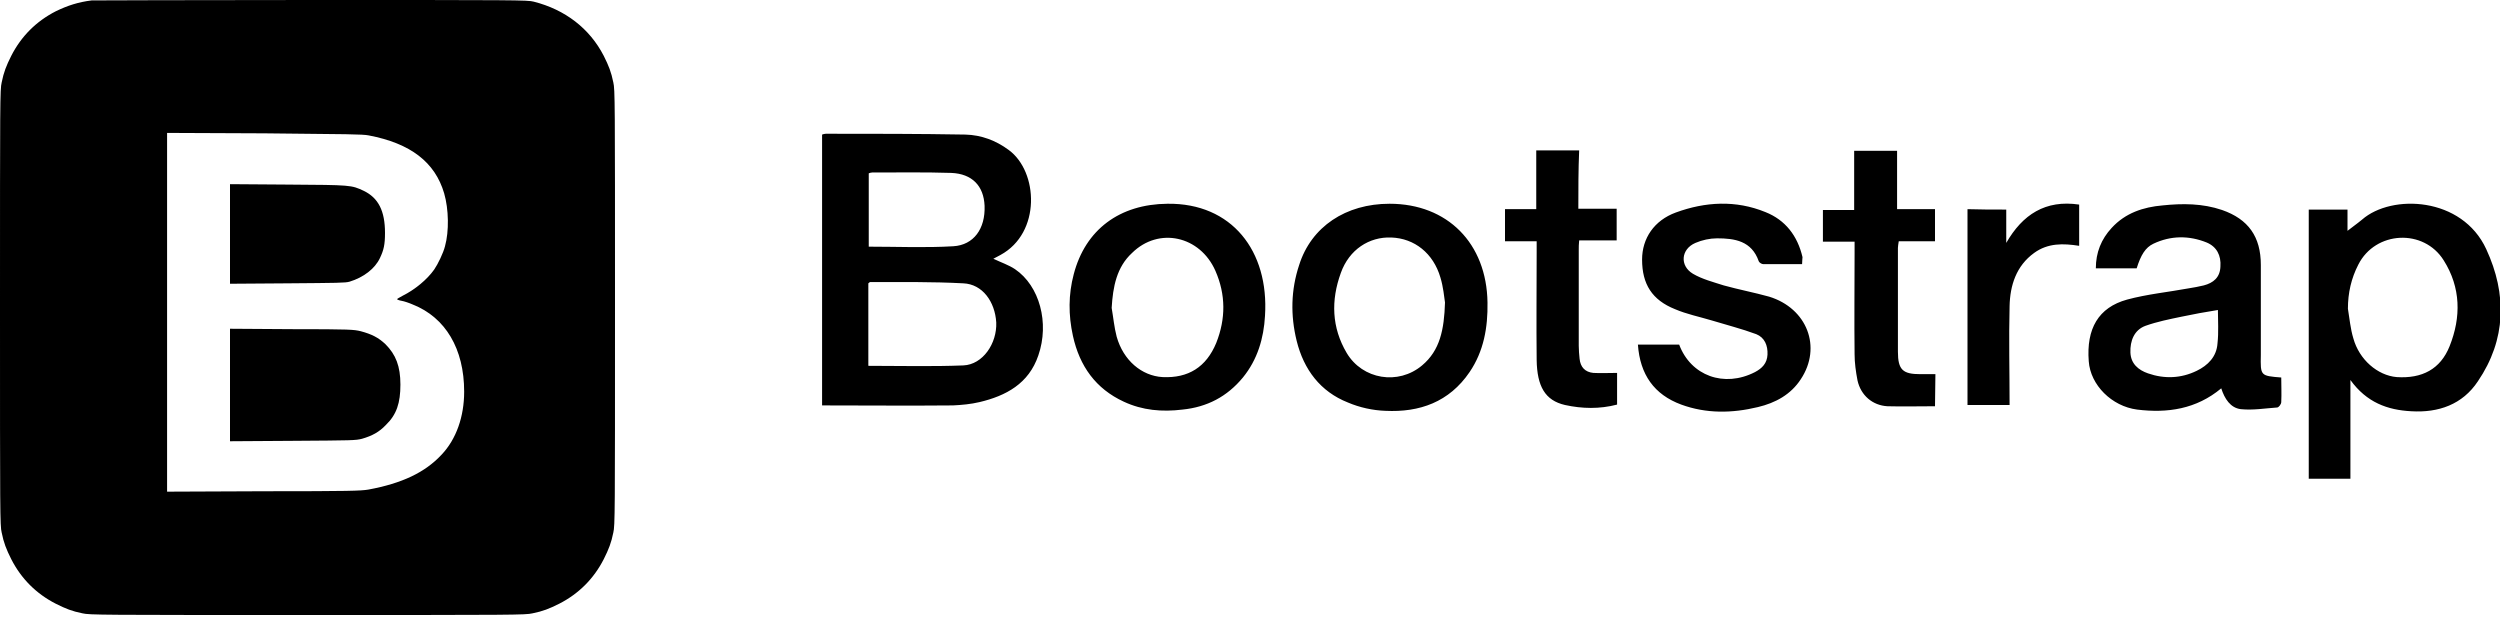 <svg viewBox="0 0 512 127"
    fill="currentColor"
    xmlns="http://www.w3.org/2000/svg">
    <!-- fill="#563D7C" -->
    <path d="M18.773 0.085C16.043 0.427 13.909 1.109 11.435 2.304C7.424 4.352 4.352 7.424 2.304 11.435C1.28 13.483 0.768 14.763 0.341 16.896C-3.30607e-07 18.347 0 20.565 0 62.976C0 105.387 -3.30607e-07 107.605 0.341 109.056C0.768 111.189 1.28 112.469 2.304 114.517C4.352 118.528 7.424 121.6 11.435 123.648C13.483 124.672 14.763 125.184 16.896 125.611C18.347 125.952 20.565 125.952 62.976 125.952C105.387 125.952 107.605 125.952 109.056 125.611C111.189 125.184 112.469 124.672 114.517 123.648C118.528 121.6 121.6 118.528 123.648 114.517C124.672 112.469 125.184 111.189 125.611 109.056C125.952 107.605 125.952 105.387 125.952 62.976C125.952 20.565 125.952 18.347 125.611 16.896C125.184 14.763 124.672 13.483 123.648 11.435C120.747 5.803 115.712 1.963 109.312 0.341C108.032 -5.21342e-06 105.728 0 63.659 0C39.253 0 19.115 0.085 18.773 0.085ZM75.52 27.733C84.053 29.355 89.088 33.195 90.965 39.595C91.904 42.837 91.989 47.36 91.136 50.432C90.795 51.797 89.685 54.101 88.917 55.211C87.467 57.259 84.992 59.307 82.432 60.587C81.835 60.928 81.323 61.184 81.323 61.269C81.323 61.355 81.749 61.525 82.261 61.611C82.773 61.696 83.797 62.037 84.565 62.379C91.221 65.024 95.061 71.424 95.061 80.213C95.061 85.333 93.44 89.941 90.453 93.099C87.04 96.768 82.347 98.987 75.435 100.267C73.899 100.523 71.68 100.608 54.016 100.608L34.219 100.693V27.221L54.187 27.307C71.339 27.477 74.24 27.477 75.52 27.733ZM47.104 47.957V58.112L58.88 58.027C69.205 57.941 70.741 57.941 71.595 57.685C74.411 56.832 76.8 55.04 77.824 52.821C78.592 51.2 78.848 50.091 78.848 47.701C78.848 43.179 77.483 40.533 74.496 39.083C71.936 37.888 71.936 37.888 58.965 37.803L47.104 37.717V47.957ZM47.104 78.848V90.368L59.904 90.283C72.448 90.197 72.789 90.197 74.155 89.856C76.203 89.259 77.653 88.491 79.019 87.04C81.237 84.907 82.005 82.517 82.005 78.763C82.005 75.008 81.067 72.619 78.933 70.485C77.483 69.12 76.117 68.437 73.899 67.84C72.448 67.499 72.021 67.413 59.733 67.413L47.104 67.328V78.848Z" />
    <!-- fill="#563D7C" -->
    <path d="M168.363 27.562C168.619 27.477 168.875 27.392 169.131 27.392C178.688 27.392 188.16 27.392 197.717 27.562C200.96 27.648 203.947 28.757 206.592 30.72C212.651 35.157 213.248 47.701 204.885 52.224C204.459 52.48 204.032 52.651 203.435 52.992C205.056 53.76 206.592 54.272 207.872 55.125C212.907 58.538 214.955 66.133 212.651 72.789C210.688 78.592 205.995 81.067 200.619 82.347C198.827 82.773 196.949 82.944 195.157 83.029C186.283 83.115 177.323 83.029 168.363 83.029C168.363 64.597 168.363 46.08 168.363 27.562ZM177.835 74.922C184.491 74.922 190.891 75.093 197.291 74.837C201.301 74.666 204.203 70.314 204.032 66.048C203.776 61.781 201.216 58.197 197.291 58.026C190.891 57.685 184.576 57.77 178.176 57.77C178.091 57.77 178.005 57.941 177.835 58.026V74.922ZM177.92 50.517C183.808 50.517 189.525 50.773 195.243 50.432C199.424 50.176 201.813 46.848 201.643 42.154C201.472 38.059 199.083 35.584 194.816 35.413C189.44 35.242 184.064 35.328 178.603 35.328C178.347 35.328 178.176 35.413 177.92 35.498V50.517ZM472.832 42.922H480.768V47.275C481.621 46.592 482.731 45.824 483.755 44.971C489.813 39.68 504.235 40.277 509.184 51.029C513.451 60.245 513.28 69.546 507.477 78.08C504.32 82.859 499.371 84.565 493.824 84.224C488.96 83.968 484.693 82.432 481.365 77.824V98.048H472.832C472.832 79.616 472.832 61.269 472.832 42.922ZM480.853 63.232C481.195 65.28 481.365 67.328 481.963 69.29C483.157 73.642 486.912 76.885 490.837 77.227C496.043 77.568 499.797 75.605 501.675 70.912C504.064 64.939 503.979 58.88 500.48 53.333C496.384 46.763 486.485 47.275 482.987 54.187C481.536 57.002 480.853 59.989 480.853 63.232ZM467.2 77.312C467.2 78.933 467.285 80.64 467.2 82.347C467.2 82.773 466.688 83.456 466.347 83.456C463.872 83.626 461.397 84.053 458.923 83.797C456.789 83.541 455.595 81.664 454.912 79.531C449.792 83.797 443.904 84.65 437.675 83.882C432.469 83.2 428.117 78.848 427.776 73.984C427.264 67.328 429.739 62.976 435.627 61.355C439.723 60.245 444.075 59.819 448.256 59.05C449.28 58.88 450.304 58.709 451.328 58.453C453.291 57.941 454.656 56.832 454.741 54.613C454.912 52.309 453.973 50.517 451.925 49.664C448.341 48.213 444.587 48.213 441.003 49.92C439.381 50.688 438.443 52.224 437.589 54.955H429.227C429.227 51.712 430.336 48.981 432.469 46.677C435.285 43.605 438.955 42.41 442.88 42.069C446.976 41.642 451.072 41.642 455.083 43.008C460.459 44.885 463.019 48.469 463.019 54.272C463.019 60.416 463.019 66.56 463.019 72.704C462.933 76.971 462.933 76.971 467.2 77.312ZM454.229 63.488C451.584 63.914 449.195 64.341 446.805 64.853C444.331 65.365 441.771 65.877 439.381 66.731C437.077 67.584 436.224 69.802 436.309 72.192C436.395 74.496 437.931 75.776 439.893 76.459C443.307 77.653 446.72 77.483 449.877 75.947C452.181 74.837 453.973 73.045 454.144 70.314C454.4 68.01 454.229 65.707 454.229 63.488ZM239.104 41.728C252.245 41.557 259.925 51.37 259.072 64.683C258.816 69.29 257.536 73.642 254.549 77.312C251.307 81.237 247.211 83.371 242.176 83.882C237.995 84.394 233.984 84.053 230.144 82.261C224.427 79.616 221.099 75.008 219.733 68.778C218.795 64.512 218.795 60.331 219.904 56.149C222.293 47.019 229.291 41.813 239.104 41.728ZM227.669 63.061C228.011 65.024 228.181 66.987 228.693 68.949C230.059 73.813 233.813 76.971 238.08 77.227C243.371 77.483 247.04 75.178 249.088 70.229C251.051 65.28 251.051 60.331 248.917 55.467C245.76 48.298 237.312 46.421 231.851 51.797C228.693 54.699 227.925 58.709 227.669 63.061ZM284.587 41.728C296.448 41.728 304.469 49.834 304.64 61.952C304.725 67.072 303.872 71.936 300.971 76.203C296.789 82.347 290.731 84.48 283.733 84.138C281.173 84.053 278.443 83.456 276.053 82.432C270.421 80.213 267.008 75.691 265.557 69.802C264.277 64.597 264.363 59.392 266.069 54.272C268.544 46.421 275.627 41.728 284.587 41.728ZM295.936 61.952C295.765 60.843 295.595 58.794 294.997 56.832C293.547 51.883 289.707 48.81 284.928 48.64C280.405 48.469 276.309 51.114 274.603 55.893C272.555 61.525 272.725 67.072 275.797 72.277C279.04 77.739 286.379 78.933 291.243 74.837C294.912 71.765 295.765 67.499 295.936 61.952ZM369.067 54.101C366.336 54.101 363.776 54.101 361.131 54.101C360.789 54.101 360.277 53.76 360.192 53.504C358.741 49.322 355.243 48.81 351.659 48.81C350.208 48.81 348.587 49.152 347.221 49.749C344.235 51.029 343.979 54.443 346.709 56.064C348.587 57.173 350.891 57.77 353.024 58.453C356.096 59.306 359.253 59.904 362.325 60.757C370.091 63.147 373.163 71.082 368.811 77.653C366.763 80.811 363.605 82.517 360.021 83.371C354.731 84.65 349.44 84.736 344.32 82.859C338.773 80.811 335.872 76.715 335.445 70.57H343.893C346.283 76.971 353.109 79.445 359.424 76.203C360.875 75.434 361.899 74.41 361.984 72.618C362.069 70.741 361.387 69.12 359.68 68.437C356.693 67.328 353.621 66.56 350.549 65.621C347.989 64.853 345.429 64.341 343.04 63.317C338.347 61.44 336.299 58.197 336.299 53.163C336.299 48.81 338.773 45.141 343.211 43.52C349.269 41.301 355.499 40.96 361.557 43.434C365.653 45.056 368.128 48.298 369.152 52.651C369.152 52.992 369.067 53.419 369.067 54.101ZM323.243 42.752H331.093V49.237H323.413C323.328 50.005 323.328 50.602 323.328 51.114C323.328 57.685 323.328 64.256 323.328 70.826C323.328 71.68 323.413 72.618 323.499 73.472C323.669 75.178 324.608 76.203 326.315 76.373C327.851 76.459 329.472 76.373 331.179 76.373V82.859C327.595 83.797 324.011 83.712 320.512 82.944C316.416 82.005 314.795 79.104 314.709 73.728C314.624 66.304 314.709 58.965 314.709 51.541V49.408H308.224V42.837H314.624V30.805H323.413C323.243 34.73 323.243 38.656 323.243 42.752ZM396.288 83.2C392.96 83.2 389.717 83.285 386.56 83.2C383.488 83.029 381.099 80.981 380.416 77.909C380.075 76.117 379.819 74.325 379.819 72.533C379.733 65.621 379.819 58.624 379.819 51.712V49.493H373.333V43.008H379.733V30.89H388.523V42.837H396.288V49.408H388.864C388.779 50.005 388.693 50.432 388.693 50.773C388.693 57.856 388.693 64.939 388.693 72.021C388.693 75.776 389.717 76.629 393.301 76.629C394.24 76.629 395.264 76.629 396.373 76.629L396.288 83.2ZM410.88 42.922V49.749C414.208 43.947 418.901 40.874 425.813 41.898V50.346C422.571 49.834 419.413 49.749 416.597 51.797C412.928 54.443 411.648 58.453 411.563 62.72C411.392 69.376 411.563 76.117 411.563 82.944H402.944V42.837C405.504 42.922 408.064 42.922 410.88 42.922Z" />
</svg>
